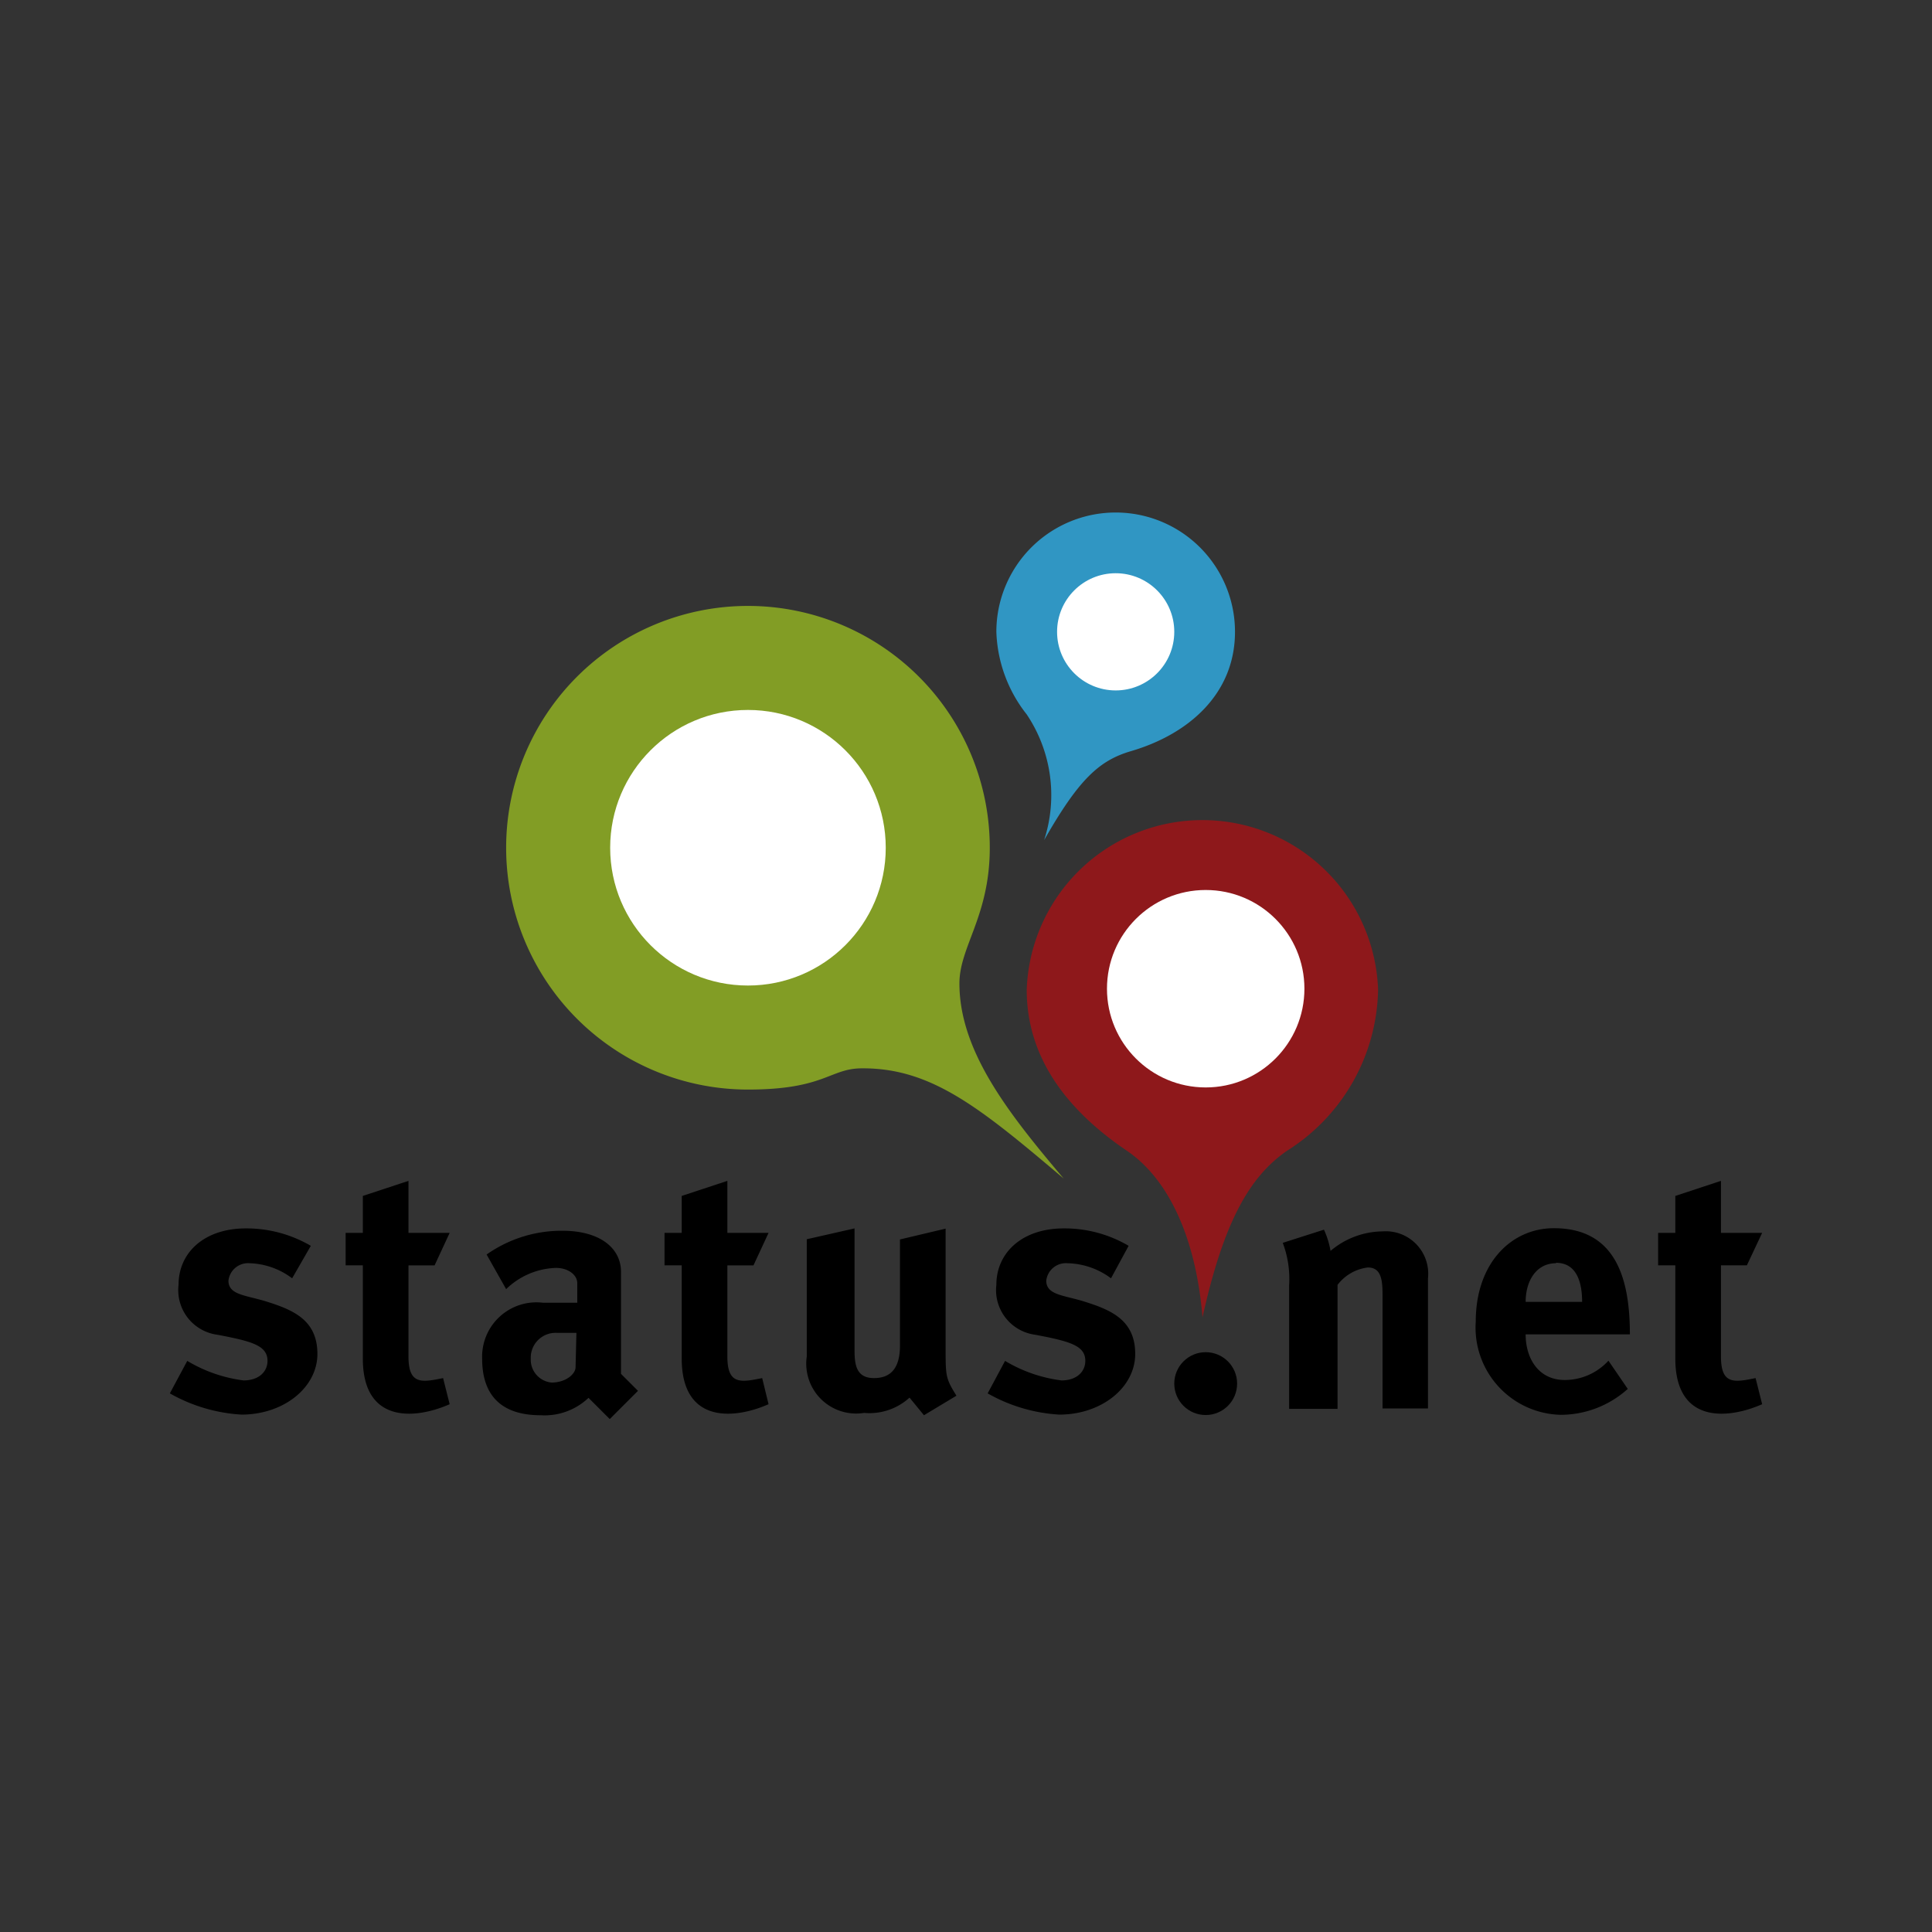 <svg xmlns="http://www.w3.org/2000/svg" width="91" height="91"><rect width="100%" height="100%" fill="#333333" stroke="none"/><path d="M50.1 55.51c-2.6-3.07-4.91-6-4.91-9.19 0-1.73 1.43-3.17 1.43-6.39a11.39 11.39 0 1 0-11.39 11.39c3.63 0 3.85-1 5.37-1 3.27-.02 5.57 1.86 9.5 5.19z" fill="#829d25"/><path d="M58.17 29.76a5.62 5.62 0 0 0-11.24 0 6.61 6.61 0 0 0 1.43 3.89 6.83 6.83 0 0 1 .82 5.92c1.63-2.86 2.59-3.75 4.09-4.19 2.73-.8 4.9-2.71 4.9-5.62z" fill="#3096c3"/><path d="M64.91 46.62a8.28 8.28 0 0 0-16.55 0c0 3.36 2.09 5.8 4.7 7.57 1.92 1.29 3.26 4 3.58 7.86 1-4.52 2.23-6.65 4-7.86a9.15 9.15 0 0 0 4.27-7.57z" fill="#8e181b"/><circle cx="35.23" cy="39.93" r="6.49" fill="#fff"/><circle cx="52.55" cy="29.76" r="2.76" fill="#fff"/><circle cx="56.79" cy="46.57" r="4.65" fill="#fff"/><path d="M14.64 58.68a6 6 0 0 0-3.06-.82c-1.95 0-3.17 1.13-3.17 2.66a2.12 2.12 0 0 0 1.84 2.35c1.63.31 2.35.51 2.35 1.23 0 .51-.41.92-1.13.92a6.84 6.84 0 0 1-2.65-.92L8 65.63a7.75 7.75 0 0 0 3.37 1c2 0 3.58-1.28 3.58-2.86s-1.12-2.06-2.35-2.45c-1-.32-1.84-.31-1.84-1a.93.93 0 0 1 1-.82 3.5 3.5 0 0 1 2 .71zm6.23 6.23l.31 1.23c-1.63.72-4.09.92-4.09-2.15V59.6h-.81v-1.53h.81v-1.74l2.15-.71v2.45h1.94l-.71 1.53h-1.23v4.29c0 1.33.61 1.23 1.63 1.02zm8.38-.2v-4.8c0-1.13-1-1.94-2.76-1.94a6.13 6.13 0 0 0-3.57 1.12l.92 1.63a3.52 3.52 0 0 1 2.35-1c.56 0 1 .32 1 .72v.92h-1.62A2.56 2.56 0 0 0 22.71 64c0 1.64.82 2.66 2.76 2.66a3 3 0 0 0 2.25-.82l1 1 1.33-1.33zm-2.14-.31c0 .31-.45.72-1.13.72A1.08 1.08 0 0 1 25 64a1.17 1.17 0 0 1 1.23-1.22h.92zm8.79.51l.3 1.23c-1.63.72-4.09.92-4.09-2.15V59.6h-.81v-1.53h.81v-1.74l2.15-.71v2.45h1.94l-.71 1.53h-1.23v4.29c0 1.33.61 1.23 1.64 1.02zm17.26-6.23a5.94 5.94 0 0 0-3.06-.82c-1.94 0-3.17 1.13-3.17 2.66a2.12 2.12 0 0 0 1.84 2.35c1.63.31 2.35.51 2.35 1.23 0 .51-.41.92-1.12.92a6.82 6.82 0 0 1-2.66-.92l-.82 1.53a7.75 7.75 0 0 0 3.37 1c2 0 3.58-1.28 3.58-2.86s-1.12-2.06-2.35-2.45c-1-.32-1.84-.31-1.84-1a.93.93 0 0 1 1-.82 3.55 3.55 0 0 1 2.05.71zm-10.32 7.15a2.8 2.8 0 0 1-2.14.72 2.35 2.35 0 0 1-2.7-2.66v-5.52l2.25-.51v5.73c0 .73.1 1.32.92 1.32s1.22-.51 1.22-1.53v-5l2.15-.51v5.62c0 1.33 0 1.43.51 2.25l-1.53.92z"/><circle cx="56.79" cy="65.17" r="1.48"/><path d="M82.69 64.91l.31 1.23c-1.63.72-4.09.92-4.09-2.15V59.6h-.81v-1.53h.81v-1.74l2.15-.71v2.45H83l-.72 1.53h-1.22v4.29c0 1.33.61 1.23 1.63 1.02zm-17.57-3.78v5.21h2.14v-6.13A2 2 0 0 0 65.12 58a3.84 3.84 0 0 0-2.45.92 4 4 0 0 0-.31-1l-1.94.62a4.81 4.81 0 0 1 .3 2v5.82H63v-5.84a2.11 2.11 0 0 1 1.43-.82c.69 0 .69.72.69 1.43zM73.7 65c-1.22 0-1.84-1-1.84-2.15h4.91c0-2.55-.62-5-3.58-5-2 0-3.68 1.64-3.68 4.4a4.11 4.11 0 0 0 4 4.39 4.73 4.73 0 0 0 3.16-1.22l-.91-1.33a2.79 2.79 0 0 1-2.06.91zm-.41-5.52c.92 0 1.23.82 1.23 1.84h-2.66c0-1 .51-1.82 1.43-1.82z"/></svg>